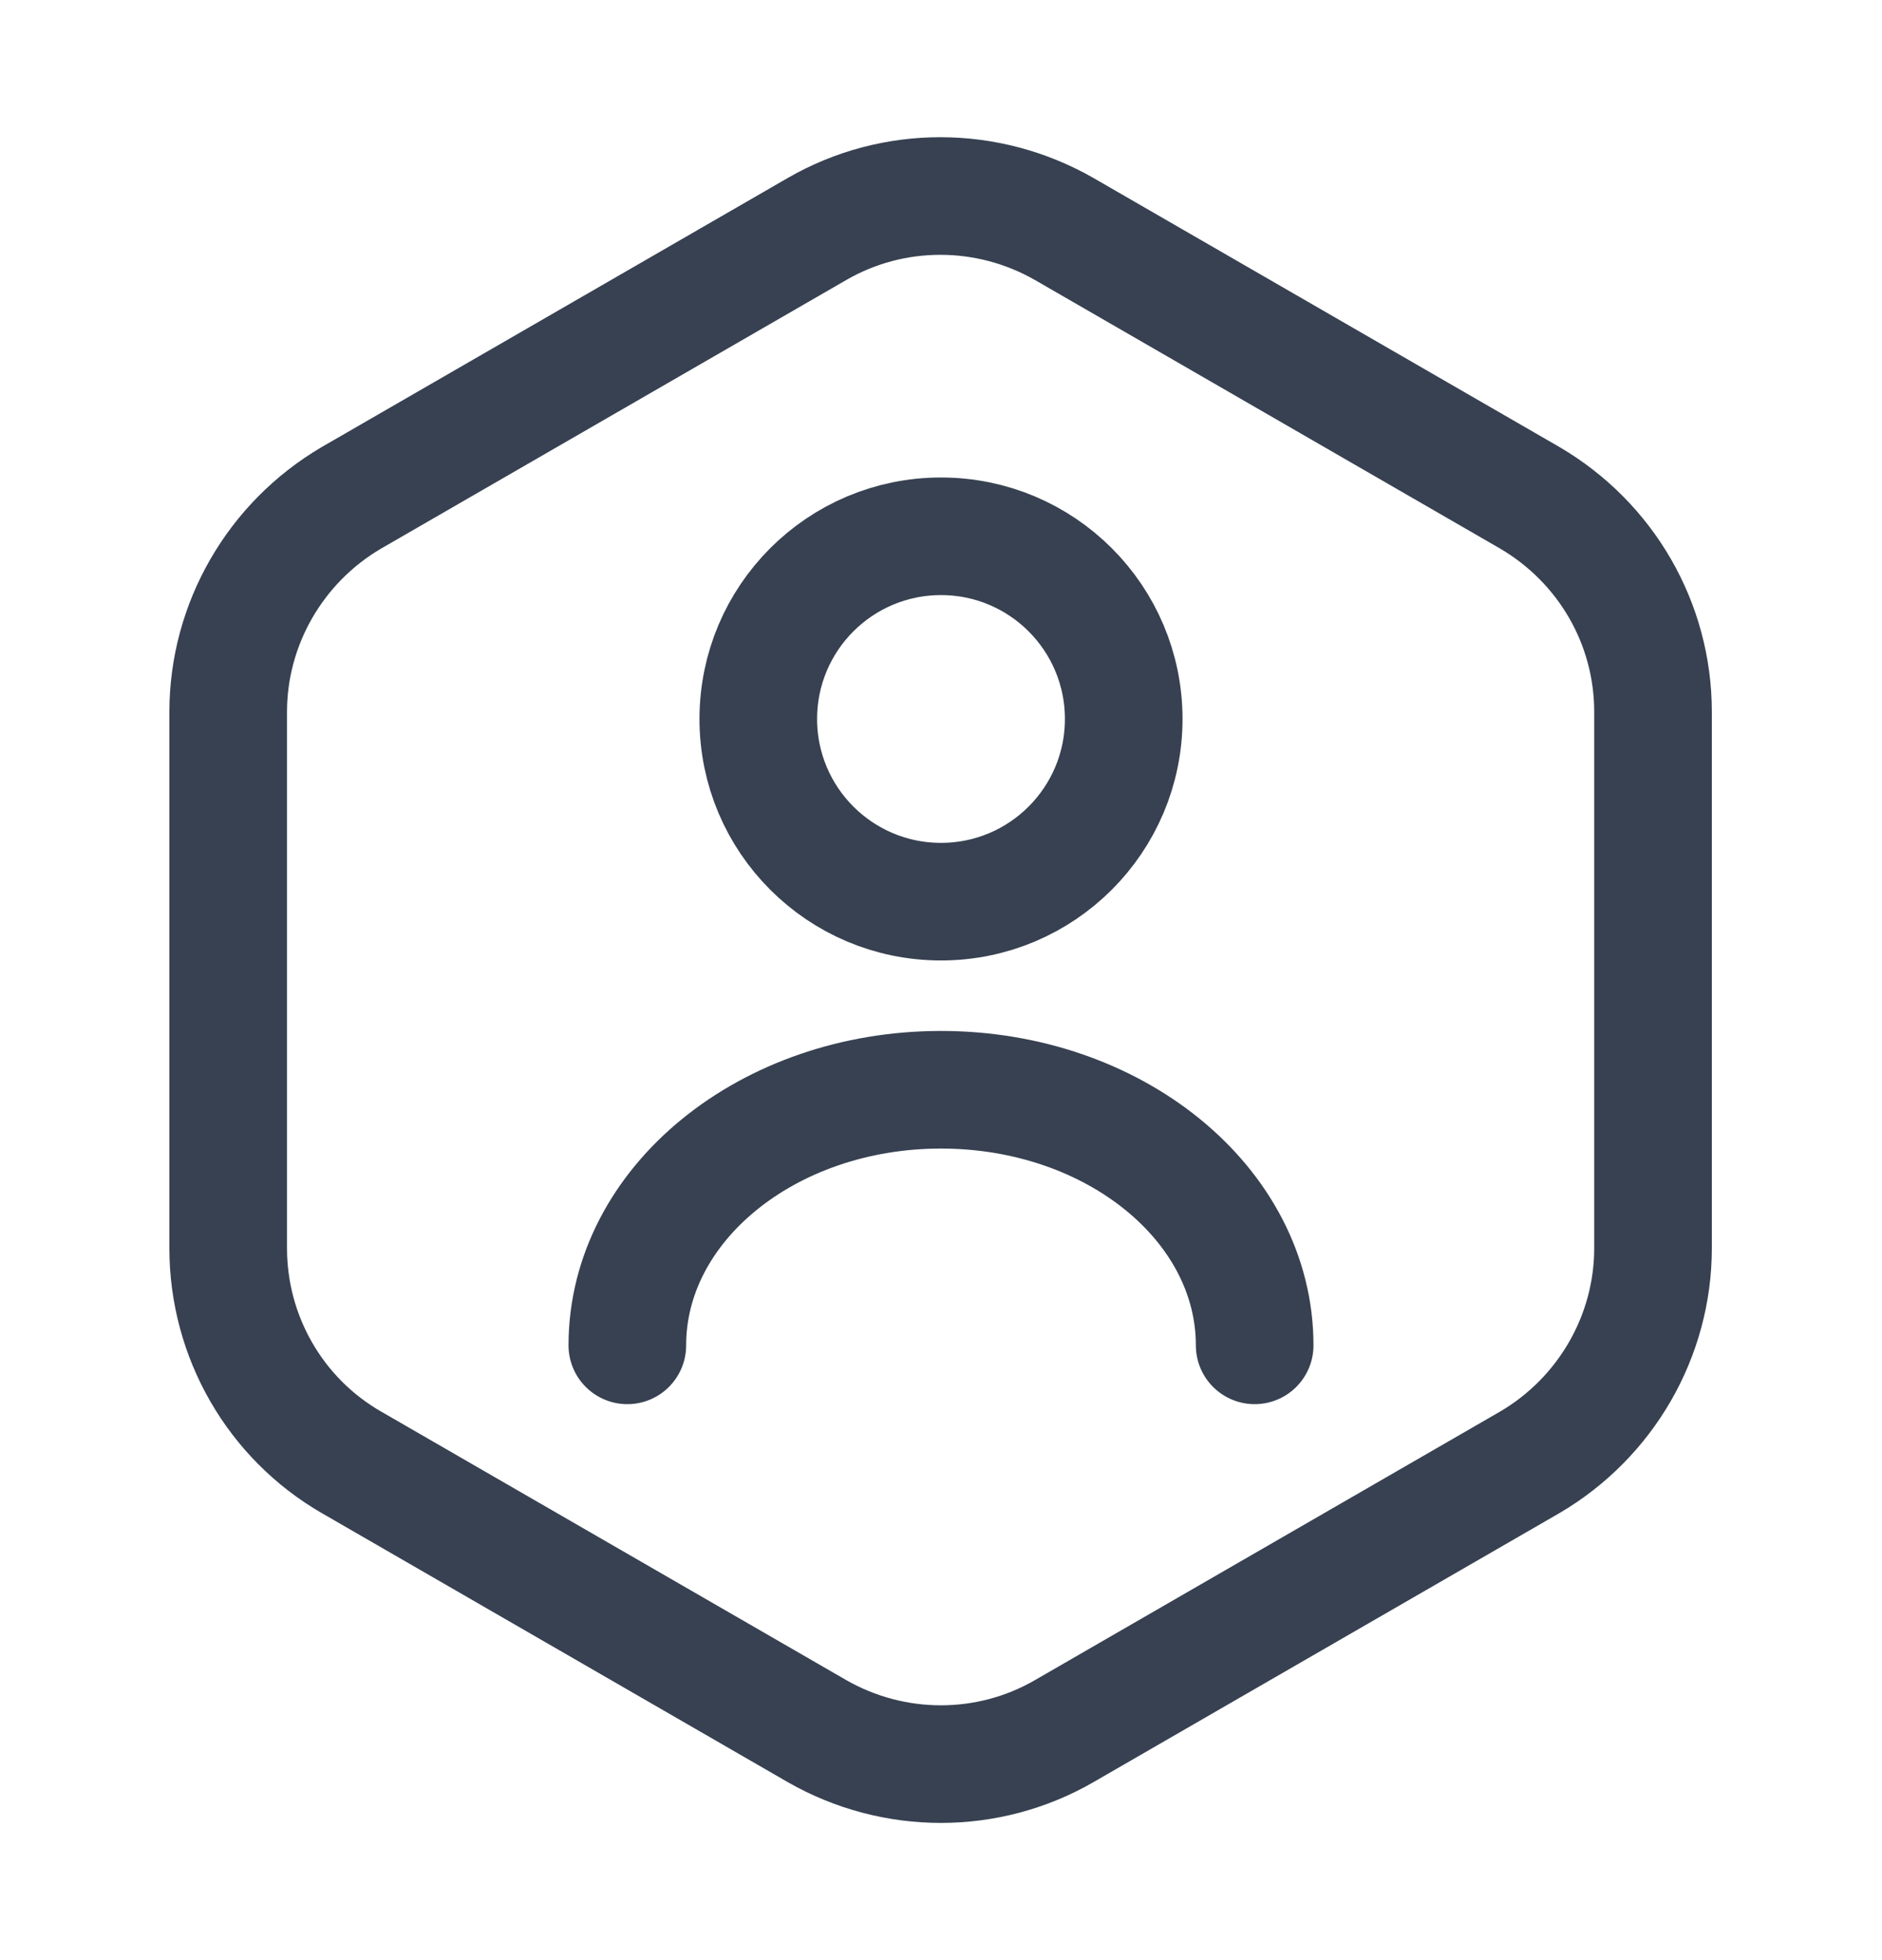 <svg width="24" height="25" viewBox="0 0 24 25" fill="none" xmlns="http://www.w3.org/2000/svg">
<path d="M21.08 9.08V15.92C21.08 17.04 20.48 18.08 19.51 18.65L13.57 22.08C12.6 22.64 11.4 22.64 10.42 22.08L4.48 18.65C3.51 18.09 2.91 17.05 2.91 15.92V9.08C2.91 7.96 3.51 6.92 4.48 6.35L10.42 2.92C11.39 2.36 12.59 2.36 13.57 2.92L19.51 6.35C20.48 6.92 21.08 7.95 21.08 9.08Z" stroke="#374151" stroke-width="1.5" stroke-linecap="round" stroke-linejoin="round"/>
<path d="M12 11.5C13.287 11.5 14.33 10.457 14.33 9.17C14.33 7.883 13.287 6.84 12 6.84C10.713 6.84 9.67 7.883 9.67 9.17C9.67 10.457 10.713 11.5 12 11.5Z" stroke="#374151" stroke-width="1.5" stroke-linecap="round" stroke-linejoin="round"/>
<path d="M16 17.159C16 15.359 14.21 13.899 12 13.899C9.79 13.899 8 15.359 8 17.159" stroke="#374151" stroke-width="1.5" stroke-linecap="round" stroke-linejoin="round"/>
</svg>
